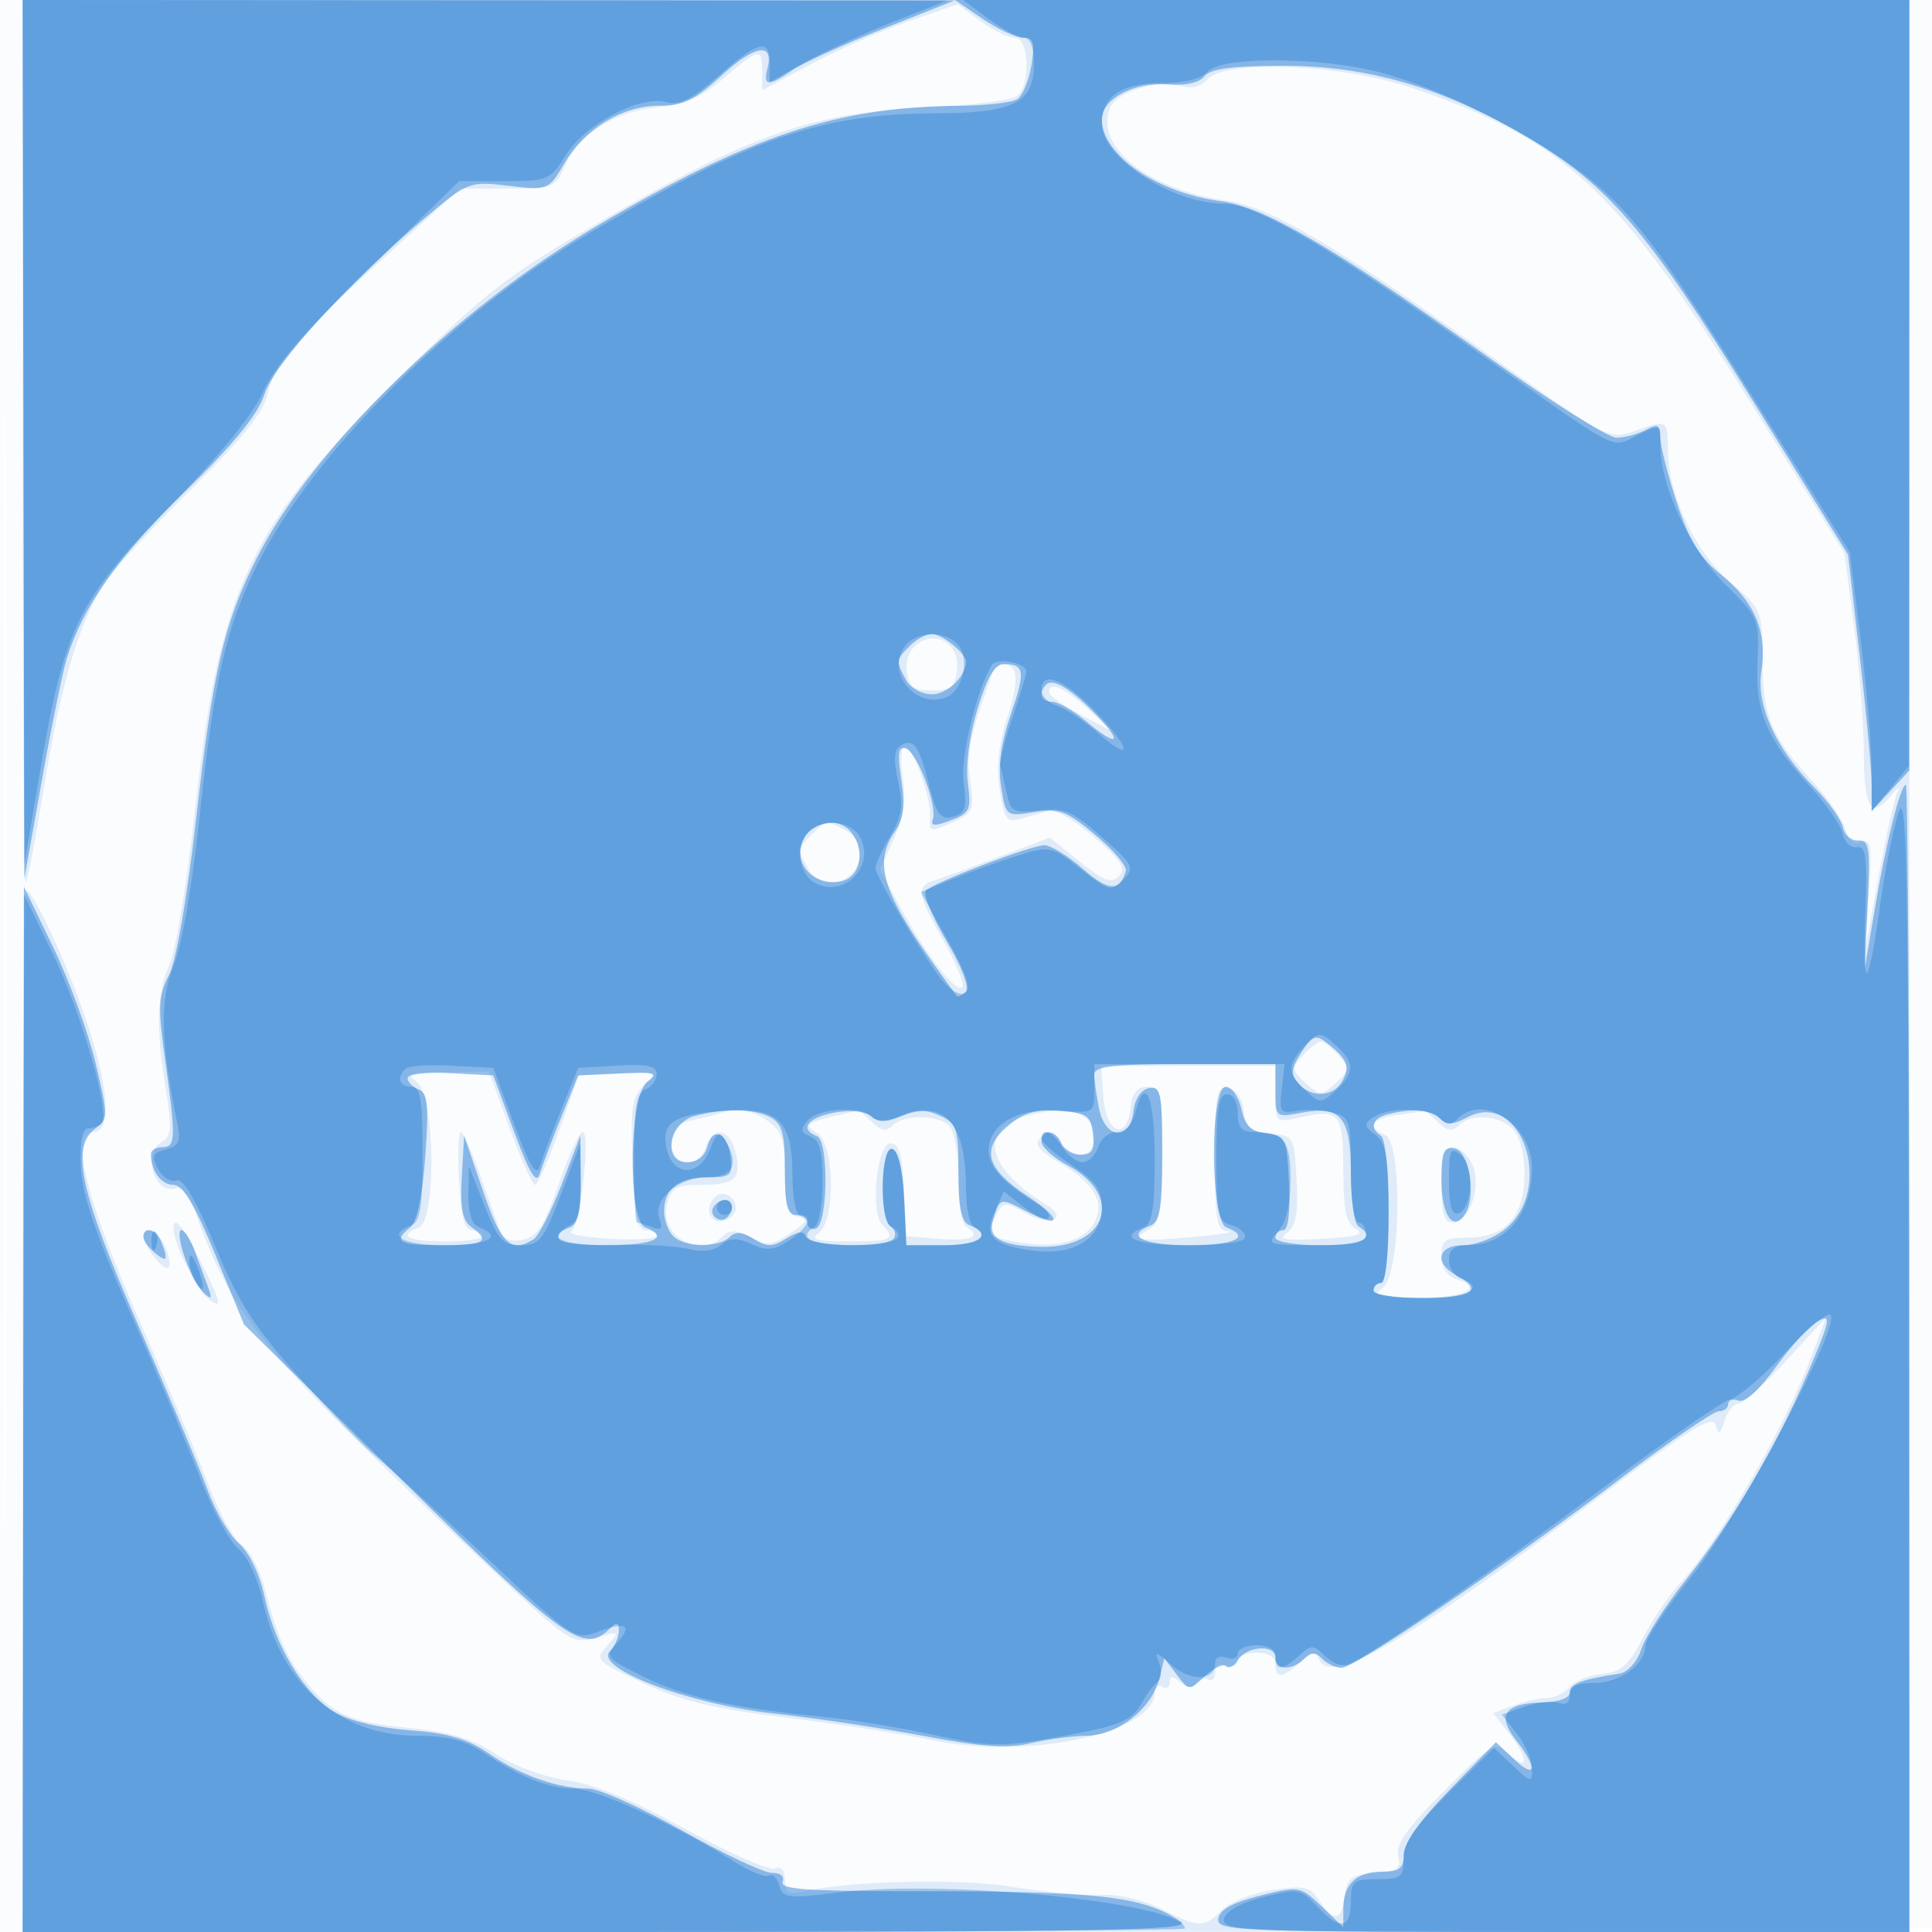 <svg xmlns="http://www.w3.org/2000/svg" width="256" height="256"><path fill-opacity=".016" d="M0 128.004v128.004l128.25-.254 128.25-.254.254-127.75L257.008 0H0v128.004m.485.496c0 70.4.119 99.053.265 63.672.146-35.38.146-92.98 0-128C.604 29.153.485 58.1.485 128.5" fill="#1976D2" fill-rule="evenodd"/><path fill-opacity=".127" d="M3 58.667c0 32.266.192 58.475.426 58.241.234-.234 1.341-6.047 2.461-12.917 2.355-14.448 5.011-22.857 8.779-27.797 1.467-1.923 6.586-7.366 11.377-12.095 6.1-6.023 8.922-9.58 9.418-11.873.908-4.194 3.565-7.298 15.655-18.283L60.959 25h6.277c6.006 0 6.333-.129 7.598-2.988 1.879-4.244 6.609-7.252 12.258-7.795 3.642-.35 5.812-1.299 8.782-3.841C100.589 6.34 101 6.268 101 9.481v2.481l6.25-3.363c3.438-1.85 9.266-4.418 12.952-5.705l6.701-2.341 3.008 2.223C131.566 3.999 133.612 5 134.46 5c1.917 0 2.152 6.268.29 7.75-.687.547-6.2 1.222-12.25 1.501-14.661.676-22.969 3.55-41.902 14.495-13.643 7.888-15.975 9.677-27.606 21.185C33.058 69.653 29.075 78.037 25.879 107c-1.062 9.625-2.594 18.978-3.405 20.784-1.716 3.822-1.848 8.364-.485 16.686.811 4.951.725 6.111-.506 6.799-2.768 1.549-.976 7.241 1.928 6.127.651-.25 1.761 1.225 2.506 3.328 4.826 13.627 8.966 18.673 37.184 45.322 12.361 11.675 12.662 11.882 15.874 10.961 3.202-.918 3.234-.896 1.507 1.013-1.721 1.902-1.599 2.03 4.746 4.999 5.025 2.352 9.337 3.394 18.892 4.565 6.809.834 15.53 2.179 19.38 2.989 12.662 2.664 29.5-.936 29.5-6.306 0-.762.45-1.107 1-.767.55.34 1 .086 1-.563 0-.904.332-.907 1.411-.011.981.814 1.611.847 2.069.106.362-.585 1.077-.806 1.589-.489.512.316.931-.112.931-.953 0-.947.57-1.308 1.5-.952.825.317 1.5.078 1.5-.531s1.125-1.107 2.5-1.107c1.556 0 2.5.567 2.5 1.5 0 1.962.898 1.894 3.317-.25 1.448-1.283 2.092-1.416 2.412-.5 1.352 3.865 11.477-2.016 38.458-22.337 10.821-8.15 13.782-9.953 14.144-8.611.375 1.395.586 1.296 1.18-.552.397-1.237 1.223-2.25 1.834-2.25.612 0 3.485-2.588 6.385-5.75l5.272-5.75-2.006 5.299c-3.683 9.731-12.369 24.678-17.555 30.209-1.293 1.379-3.417 4.529-4.72 7-1.929 3.66-2.942 4.549-5.47 4.8-1.706.169-3.641.957-4.299 1.75-.658.793-2.012 1.442-3.009 1.442-.997 0-2.999.451-4.449 1.002l-2.636 1.002 2.071 2.633c2.646 3.364 2.688 5.232.065 2.857-1.965-1.778-2.143-1.679-8.627 4.806-4.914 4.913-6.487 7.133-6.102 8.606.439 1.678-.045 2.033-3.123 2.29-3.14.262-3.686.683-3.958 3.054-.381 3.304-1.445 3.496-3.363.607-1.255-1.89-1.989-2.059-6.194-1.428-2.624.393-5.639 1.583-6.699 2.643-2.414 2.414-3.074 2.404-8.014-.116-2.414-1.231-5.676-1.982-8.21-1.888-2.312.085-7.567-.395-11.677-1.068-6.936-1.135-21.707-.775-27.777.678-1.784.427-2.25.109-2.25-1.538 0-1.344-.482-1.892-1.364-1.554-.75.288-6.038-2.05-11.75-5.195-7.052-3.884-12.1-5.964-15.725-6.481-3.083-.44-7.079-1.914-9.46-3.489-3.052-2.02-5.957-2.908-11.188-3.42-8.017-.785-10.282-1.749-13.729-5.846-2.66-3.161-4.12-6.419-5.766-12.868-.591-2.318-1.932-4.814-2.979-5.547-1.047-.733-3.004-4.257-4.349-7.831-1.345-3.574-5.502-13.448-9.238-21.943C11.319 158.744 9.189 150 12.373 150c2.434 0 2.084-5.786-.885-14.631C8.997 127.949 4.412 118 3.483 118 3.217 118 3 149.05 3 187v69h250V0H3v58.667m156.981-48.144c-.713.86-2.053 1.271-3.078.946-3.303-1.048-9.004.632-9.861 2.907-1.941 5.146 5.124 10.723 15.458 12.204 5.874.842 13.987 5.634 35.858 21.181 14.496 10.305 14.936 10.534 18.071 9.401 4.485-1.622 4.571-1.578 4.571 2.327 0 5.973 3.554 13.573 8.233 17.602 4.241 3.653 4.267 3.718 4.306 10.542.041 7.412 1.124 9.933 7.031 16.367 1.767 1.925 3.527 4.545 3.912 5.822.457 1.521 1.215 2.125 2.194 1.749 1.276-.49 1.411.559.921 7.178l-.575 7.751 1.854-10.127c1.02-5.57 2.173-10.745 2.563-11.5.39-.755.064-.585-.725.377-2.777 3.388-3.713 2.017-3.75-5.5-.02-3.987-.606-11.57-1.303-16.851l-1.266-9.6-12.929-20.756c-17.155-27.542-24.43-34.22-44.642-40.977-9.277-3.101-24.639-3.698-26.843-1.043m-38.438 74.822c-1.05.768-1.597 2.23-1.388 3.711.278 1.972.924 2.444 3.345 2.444 2.511 0 3.051-.437 3.31-2.683.393-3.398-2.637-5.396-5.267-3.472m9.942 3.905c-3.025 8.366-3.482 10.59-2.931 14.261.558 3.722.376 4.2-2.017 5.29-3.375 1.538-3.434 1.528-3.297-.551.169-2.558-2.239-9.25-3.329-9.25-.532 0-.656 1.742-.289 4.039.463 2.893.125 5.196-1.189 8.11l-1.835 4.07 2.787 5.14c3.386 6.244 7.307 11.282 8.136 10.453.336-.335-.769-3.054-2.455-6.042-3.542-6.275-3.714-7.333-1.316-8.088.963-.303 4.812-1.707 8.555-3.12l6.804-2.569 3.964 3.186c3.184 2.559 4.205 2.936 5.195 1.917.983-1.012.325-2.055-3.264-5.171-2.473-2.147-5.173-3.719-6-3.494-.827.226-2.486.692-3.686 1.035-1.952.56-2.253.154-2.853-3.851-.463-3.085-.15-6.047 1.005-9.524 1.624-4.891 1.45-7.091-.56-7.091-.535 0-1.176.563-1.425 1.25m7.523 2.5c.005.412 1.917 1.761 4.25 2.997l4.242 2.247-3.266-2.997c-3.16-2.9-5.243-3.795-5.226-2.247m-31.437 18.821c-1.859 1.86-1.875 1.993-.536 4.495 1.167 2.18 3.963 2.536 5.765.734 1.802-1.802 1.446-4.598-.734-5.765-2.502-1.339-2.635-1.323-4.495.536m65.076 29.267c-1.557 1.72-1.535 1.954.345 3.655 1.941 1.756 2.075 1.756 4.016 0 1.88-1.701 1.902-1.935.345-3.655-.915-1.011-1.973-1.838-2.353-1.838-.38 0-1.438.827-2.353 1.838m-26.449 5.527c.355 4.854 3.098 5.904 3.618 1.385.224-1.943.884-2.75 2.25-2.75 1.768 0 1.934.769 1.934 8.95 0 7.468-.288 9.112-1.742 9.925-2.616 1.464-1.415 1.683 5.742 1.048 3.575-.318 5.713-.655 4.75-.75-1.533-.152-1.75-1.361-1.75-9.746 0-8.578.182-9.539 1.75-9.242 1.044.198 1.875 1.415 2.061 3.015.255 2.204.879 2.737 3.5 2.991 3.147.305 3.193.386 3.492 6.16.229 4.43-.08 6.13-1.274 7-1.234.9-.227 1.073 4.647.8 4.585-.257 5.775-.599 4.523-1.3-1.341-.75-1.699-2.396-1.699-7.817 0-7.555-.495-8.156-5.75-6.975-3.222.724-3.25.698-3.25-3.049v-3.779h-23.104l.302 4.134m-90.948-1.973c2.396 1.819 2.61 18.341.25 19.246-2.882 1.106-1.461 1.862 3.5 1.862 2.75 0 5-.338 5-.75s-.637-.75-1.415-.75c-1.04 0-1.503-1.721-1.75-6.502-.184-3.576-.086-6.501.217-6.5.304.001 1.387 2.365 2.406 5.252 1.019 2.887 2.2 6.206 2.625 7.375.572 1.573 1.393 2.007 3.159 1.669 1.927-.368 2.849-1.788 4.786-7.375 1.32-3.805 2.746-6.919 3.17-6.919 1.108 0-.307 12.371-1.503 13.153-.551.36 1.769.81 5.154 1 3.385.191 6.154.009 6.153-.403-.001-.412-.644-.75-1.429-.75-1.101 0-1.502-1.995-1.759-8.75-.296-7.753-.105-8.951 1.676-10.515 1.952-1.714 1.853-1.757-3.391-1.5l-5.402.265-2.588 7.25c-1.423 3.988-2.87 7.25-3.214 7.25-.345 0-1.858-3.375-3.363-7.5l-2.735-7.5-5.648.032c-4.912.027-5.421.205-3.899 1.36m40.25 4.099c-.55.184-2.237.607-3.75.941-2.098.462-2.75 1.194-2.75 3.087 0 3.095 3.55 3.474 4.5.481.891-2.807 3.16-2.491 3.922.546.9 3.584.028 4.454-4.462 4.454-3.411 0-4.009.346-4.588 2.656-1.036 4.124 4.395 7.177 7.408 4.164.906-.906 1.753-.873 3.654.145 2.147 1.149 2.846 1.078 5.271-.536 2.298-1.529 2.484-1.924 1.045-2.218-1.405-.287-1.75-1.416-1.75-5.728 0-4.415-.395-5.646-2.223-6.926-2.11-1.479-4.051-1.808-6.277-1.066m16 .184c-4.632 1.025-5.121 1.392-3.25 2.442 2.336 1.312 2.516 11.602.232 13.273-1.181.863-.29 1.11 4 1.11 5.655 0 6.304-.314 4.458-2.16-1.661-1.661-.763-10.84 1.06-10.84 1.139 0 1.571 1.482 1.795 6.153l.295 6.153 4.455.354c4.247.338 5.62-.322 3.455-1.66-.55-.34-1-3.201-1-6.359s-.54-6.281-1.2-6.941c-1.519-1.519-6.043-1.557-7.536-.064-.847.847-1.55.72-2.771-.5-.9-.9-1.716-1.584-1.814-1.52-.099.064-1.079.315-2.179.559m25 .049c-6.959 1.71-6.02 6.934 2.142 11.909 3.061 1.866.472 2.969-2.699 1.149-2.807-1.611-2.972-1.597-4.016.355-1.345 2.513-1.065 2.804 3.395 3.528 4.736.768 8.379-.238 9.684-2.677 1.442-2.693-.03-5.215-4.627-7.927-2.869-1.692-3.407-2.429-2.459-3.364.945-.931 1.502-.808 2.508.553 1.915 2.592 4.572 2.224 4.572-.633 0-3.084-3.239-4.187-8.5-2.893m48.75-.001c-3.433.426-4.261 1.675-1.75 2.639 2.368.908 2.152 18.423-.25 20.246-1.516 1.151-.922 1.333 4.441 1.36 6.233.032 9.062-1.277 5.324-2.463-1.293-.41-2.015-1.512-2.015-3.072 0-2.114.459-2.433 3.5-2.433 4.962 0 7.5-2.853 7.5-8.429 0-2.692-.616-5.044-1.571-6-1.837-1.836-5.539-2.061-7.165-.435-.847.847-1.55.72-2.771-.5-.9-.9-1.716-1.564-1.814-1.476-.099.088-1.642.342-3.429.563M191 157c0 3.814.362 5 1.525 5 2.223 0 3.844-4.895 2.556-7.722-.571-1.253-1.723-2.278-2.56-2.278-1.159 0-1.521 1.191-1.521 5m-96.312 1.646c-1.374 1.374-.662 3.496 1.062 3.164.963-.186 1.75-.969 1.75-1.74 0-1.579-1.764-2.472-2.812-1.424M23 162.878c0 1.816 2.945 7.831 4.442 9.074 2.155 1.789 1.96.776-.959-4.985-2.401-4.738-3.483-6.009-3.483-4.089m-4 .931c0 1.236 2.773 4.755 3.302 4.189.756-.81-1.146-4.998-2.27-4.998-.567 0-1.032.364-1.032.809" fill="#1976D2" fill-rule="evenodd"/><path fill-opacity=".457" d="m3.108 58.25.108 58.25 2.311-13c1.271-7.15 2.763-14.45 3.314-16.221 2.166-6.958 6.729-13.404 15.662-22.126 6.447-6.295 9.696-10.271 10.523-12.879 1.271-4.01 11.035-14.738 21.279-23.381 5.721-4.827 5.88-4.889 11.081-4.277 5.241.615 5.292.595 7.407-2.989 2.733-4.632 7.667-7.619 12.595-7.623 3.151-.003 4.721-.771 8.275-4.048 4.385-4.041 6.948-4.401 6.018-.843-.608 2.325.174 2.377 3.26.216 1.312-.919 6.699-3.382 11.972-5.473L126.5.054 64.75.027 3 0l.108 58.25M130.215 2.5c2.023 1.375 4.437 2.5 5.363 2.5 1.381 0 1.576.661 1.088 3.669-.327 2.018-1.174 4.036-1.881 4.485-.707.448-4.21.838-7.785.866-16.045.123-27.709 3.991-47.785 15.844-19.107 11.282-37.876 29.597-45.203 44.112-4.317 8.552-5.795 14.894-8.004 34.339-1.223 10.765-2.663 19.052-3.64 20.941-1.396 2.699-1.463 4.231-.491 11.186C23.335 150.88 23.299 152 21.5 152c-.825 0-1.5.413-1.5.918 0 2.224 1.352 4.082 2.97 4.082 1.274 0 2.799 2.538 5.557 9.25l3.801 9.25 21.063 20.75c21.507 21.188 23.996 22.963 27.409 19.55.933-.933 1.2-.867 1.2.3 0 .825-.527 2.027-1.172 2.672-2.231 2.231 10.328 7.025 21.672 8.271 5.5.604 14.5 1.953 20 2.997 7.488 1.422 11.005 1.662 14 .953 2.2-.52 5.575-.97 7.5-1.001 4.154-.066 8.603-3.562 9.603-7.546l.682-2.719 1.636 2.168c1.629 2.16 1.643 2.16 3.75.196 1.164-1.084 2.413-1.673 2.777-1.31.363.364 1.069-.001 1.569-.81 1.159-1.878 4.983-2.135 4.983-.334 0 1.684 2.185 1.778 3.8.163.933-.933 1.467-.933 2.4 0 .66.66 1.816 1.2 2.568 1.2 1.777 0 21.708-13.524 36.834-24.994 6.533-4.953 12.445-9.006 13.138-9.006.693 0 1.26-.436 1.26-.969 0-.532.615-.732 1.366-.444.836.321 2.761-1.417 4.956-4.473 1.975-2.748 4.497-5.482 5.605-6.075 1.782-.954 1.617-.15-1.436 6.982-4.251 9.932-9.951 19.586-16.223 27.479-2.622 3.3-5.218 7.345-5.768 8.988-.594 1.776-1.811 3.11-3 3.289-4.925.741-6.5 1.345-6.503 2.492-.002.727-1.446 1.262-3.526 1.307-5.083.11-6.209 1.67-3.6 4.988 2.876 3.656 2.703 5.324-.264 2.537l-2.392-2.248-6.108 6.28c-3.875 3.985-6.107 7.118-6.107 8.574 0 1.845-.547 2.293-2.8 2.293-3.461 0-5.2 1.634-5.2 4.887v2.487l-2.872-2.751c-2.826-2.708-2.955-2.731-8.162-1.437-3.656.908-5.367 1.855-5.54 3.064-.234 1.645 2.509 1.75 45.662 1.75H253v-76c0-41.8-.208-76-.461-76-.717 0-2.64 7.688-4.127 16.5l-1.35 8 .412-8.629c.361-7.566.208-8.614-1.243-8.5-.91.071-1.829-.718-2.041-1.753-.213-1.035-1.915-3.41-3.782-5.277-5.081-5.081-7.735-10.895-7.018-15.376.824-5.157-.845-9.192-5.275-12.752-2.898-2.329-4.279-4.57-5.945-9.644-1.193-3.636-2.17-7.517-2.17-8.625 0-1.682-.319-1.843-1.934-.979-1.064.569-2.81 1.035-3.879 1.035-1.07 0-8.637-4.754-16.816-10.564-20.667-14.68-29.849-20.037-35.624-20.784C153.335 25.564 146 20.51 146 15.801c0-2.684 4.307-4.975 8.674-4.616 2.398.197 4.231-.202 4.912-1.071.787-1.005 3.675-1.389 10.5-1.396 11.138-.012 21.25 2.938 32.167 9.386 10.881 6.427 16.031 12.431 29.934 34.896l12.686 20.5 1.562 13.5c.86 7.425 1.563 15.07 1.564 16.99l.001 3.49 2.5-2.697 2.5-2.696V0H126.536l3.679 2.5m-9.644 83.071c-1.859 1.86-1.875 1.993-.536 4.495.588 1.097 2.086 1.934 3.465 1.934 2.035 0 4.5-2.39 4.5-4.363 0-1.045-3.207-3.637-4.5-3.637-.746 0-2.064.707-2.929 1.571m8.947 8.368c-1.077 3.56-1.589 7.496-1.276 9.825.475 3.547.276 3.98-2.285 4.946-2.093.79-2.692.763-2.358-.107.663-1.728-2.057-8.922-3.563-9.424-1.007-.336-1.145.611-.608 4.188.517 3.447.296 5.189-.868 6.85-2.831 4.043-1.618 8.08 5.347 17.783 1.382 1.925 2.65 3.695 2.819 3.933.169.239.717.014 1.218-.5.552-.565-.462-3.254-2.574-6.825-1.917-3.241-3.122-6.222-2.678-6.625 1.255-1.139 13.963-5.983 15.694-5.983.849 0 3.158 1.417 5.131 3.149 3.378 2.966 4.85 3.031 5.662.248.176-.606-1.633-2.742-4.02-4.747-3.813-3.201-4.8-3.571-8.106-3.043-3.747.6-3.767.585-4.399-3.372-.436-2.725-.036-5.718 1.272-9.521 1.988-5.777 1.858-6.714-.934-6.714-1.177 0-2.21 1.766-3.474 5.939m9.113-3.237c-1.098 1.098-.684 2.298.792 2.298.783 0 2.761 1.125 4.395 2.5 4.145 3.488 5.15 3.124 1.619-.586-3.389-3.561-5.902-5.116-6.806-4.212M107.2 110.2c-2.86 2.86-.228 7.225 3.995 6.627 4.227-.599 3.195-7.827-1.117-7.827-.923 0-2.218.54-2.878 1.2M3.085 186.75 3 256h77.723c65.768 0 77.419-.209 75.75-1.358-4.985-3.431-10.665-4.059-36.615-4.048-12.87.006-16.534-.275-16.165-1.238.279-.725-.288-1.218-1.357-1.18-1.01.036-6.336-2.464-11.836-5.556C85 239.529 79.372 237 77.994 237c-4.018 0-9.03-1.753-13.123-4.589-2.887-2.001-5.437-2.758-10.587-3.145-4.196-.315-8.027-1.259-10.043-2.475-4.015-2.421-7.776-8.664-9.211-15.291-.641-2.956-2.023-5.817-3.382-7-1.264-1.1-3.117-4.25-4.118-7-1-2.75-5.129-12.567-9.175-21.815-7.796-17.822-9.065-23.714-5.646-26.214 1.611-1.178 1.608-1.672-.045-8.61-.965-4.049-3.495-10.961-5.624-15.361l-3.87-8-.085 69.25m169.364-47.312c-1.36 2.075-1.446 2.861-.445 4.067 1.693 2.04 4.719 1.881 5.891-.309 1.027-1.919.619-2.903-2.078-5.013-1.452-1.136-1.915-.964-3.368 1.255M145 142.375c0 .756.281 2.781.625 4.5.819 4.096 4.098 4.372 4.559.384.19-1.654 1.011-2.874 2.066-3.074 1.561-.296 1.75.636 1.75 8.635 0 7.047-.321 9.089-1.5 9.542-3.545 1.36-1.123 2.638 5 2.638 6.114 0 8.373-1.067 5-2.362-2.139-.82-2.215-18.638-.079-18.638.781 0 1.711 1.323 2.066 2.94.492 2.243 1.282 3.013 3.329 3.25 2.555.295 2.698.61 2.982 6.56.185 3.879-.1 6.25-.75 6.25-.577 0-1.048.45-1.048 1 0 .556 2.667 1 6 1 5.525 0 7.471-.973 5-2.5-.55-.34-1-3.461-1-6.937 0-7.52-1.269-9.11-6.489-8.131-3.478.652-3.511.626-3.511-2.887V141h-12c-9.515 0-12 .285-12 1.375m-91 .468c0 .519.662 1.197 1.472 1.508 1.201.461 1.363 2.094.881 8.857-.373 5.23-1.101 8.702-1.972 9.402-2.378 1.912-1.554 2.39 4.119 2.39 5.735 0 6.558-.506 3.94-2.42-1.16-.848-1.48-2.543-1.25-6.61l.31-5.47 2.477 7.25c2.432 7.119 3.729 8.36 6.739 6.447.669-.425 2.334-3.681 3.701-7.235l2.485-6.462.049 5.781c.036 4.25-.348 5.934-1.451 6.357-3.373 1.295-1.114 2.362 5 2.362s8.373-1.067 5-2.362c-2.359-.905-2.145-17.414.25-19.283 1.531-1.194 1.069-1.333-3.693-1.11l-5.444.255-2.231 5.5c-1.228 3.025-2.508 6.4-2.846 7.5-.461 1.5-1.309.126-3.395-5.5l-2.781-7.5-5.68-.3c-3.124-.165-5.68.125-5.68.643m38 5.046c-3.414.942-4.237 6.111-.973 6.111 1.334 0 2.364-.781 2.694-2.041.728-2.786 2.707-1.911 3.095 1.368.288 2.431.012 2.673-3.05 2.673-3.862 0-5.766 1.486-5.766 4.5 0 1.155.54 2.64 1.2 3.3 1.494 1.494 6.034 1.566 7.482.118.776-.776 1.681-.708 3.2.24 1.764 1.102 2.486 1.093 4.323-.054 1.568-.979 2.314-1.048 2.583-.24.457 1.37 10.837 1.553 11.669.205.317-.512.118-1.213-.441-1.559-1.543-.954-1.319-10.777.234-10.264.774.256 1.363 2.763 1.548 6.583l.297 6.171h4.953c4.747 0 6.613-1.426 3.452-2.638-1.118-.429-1.5-2.211-1.5-6.99 0-5.872-.212-6.511-2.5-7.554-1.887-.86-3.14-.847-5.112.051-1.963.894-2.954.906-3.989.047-.834-.692-2.763-.883-4.888-.484-3.504.657-4.628 2.203-2.261 3.11 1.585.607 1.462 11.721-.136 12.253-.613.205-1.114-.116-1.114-.712 0-.595-.675-1.083-1.5-1.083-1.166 0-1.5-1.329-1.5-5.965 0-4.874-.354-6.154-1.934-7-2.139-1.144-6.232-1.204-10.066-.146m41.488 1.368c-3.537 3.042-2.803 5.607 2.636 9.206 4.677 3.096 4.594 4.477-.124 2.037-3.549-1.835-3.49-1.851-4.418 1.169-.729 2.378 1.047 3.397 6.171 3.543 8.92.254 11.321-6.703 3.726-10.793-1.913-1.031-3.479-2.446-3.479-3.146 0-1.766 1.938-1.599 2.638.227.317.825 1.458 1.5 2.535 1.5 1.548 0 1.893-.578 1.643-2.75-.281-2.447-.772-2.783-4.45-3.052-3.185-.232-4.764.24-6.878 2.059m50.262-1.568c-1.935.506-2.295 1.856-.75 2.811.552.341 1 4.844 1 10.059 0 5.627-.404 9.441-1 9.441-.55 0-1 .45-1 1 0 .564 2.833 1 6.5 1 6.578 0 8.149-1.047 4.5-3-3.031-1.622-2.517-4 .865-4 1.576 0 4.034-.919 5.463-2.043 6.799-5.348 2.31-18.777-4.973-14.879-1.84.985-2.669 1.008-3.575.102-1.178-1.178-3.721-1.355-7.03-.491m7.25 8.679c0 4.672 1.553 6.916 3.123 4.51 1.536-2.354.594-8.32-1.373-8.693-1.457-.276-1.75.424-1.75 4.183m-96.457 3.563c-.683 1.105.894 2.299 1.818 1.375.95-.951.773-2.306-.302-2.306-.518 0-1.2.419-1.516.931M19 163.878c0 .482.675 1.437 1.5 2.122 1.628 1.351 1.832 1.028.893-1.418-.643-1.675-2.393-2.19-2.393-.704m5.45 2.654c.668 1.943 1.806 4.08 2.529 4.75 1.066.987 1.173.838.566-.782-.412-1.1-1.198-3.238-1.745-4.75-.548-1.512-1.349-2.75-1.78-2.75-.431 0-.238 1.589.43 3.532" fill="#1976D2" fill-rule="evenodd"/><path fill-opacity=".336" d="m3.115 57.25.116 57.25L4.995 104c3.551-21.131 5.029-24.199 18.07-37.5 6.121-6.244 10.533-11.69 11.747-14.5 1.341-3.106 5.673-8.141 13.982-16.25L60.832 24h6.002c5.758 0 6.089-.14 8.122-3.429 2.523-4.083 9.75-7.934 13.243-7.057 1.85.464 3.432-.317 6.999-3.457C100.508 5.383 102 5.026 102 8.43v2.429l4.616-2.58c2.539-1.419 7.826-3.846 11.75-5.395L125.5.069 64.25.034 3 0l.115 57.25M131 2.5c1.864 1.375 3.976 2.5 4.694 2.5.822 0 1.306 1.277 1.306 3.443 0 5.202-2.669 6.554-12.973 6.572-15.14.026-24.732 3.343-45.91 15.875C59.93 41.652 41.634 59.857 34.209 74.58c-4.212 8.353-5.829 15.336-7.738 33.42-.984 9.32-2.381 17.322-3.504 20.069-1.845 4.515-1.688 10.156.588 21.051.434 2.08.108 2.735-1.579 3.176-1.792.469-1.955.875-1.036 2.593.6 1.12 1.686 1.808 2.414 1.529.9-.346 2.54 2.425 5.123 8.658 3.062 7.386 5.228 10.768 11.157 17.414 4.047 4.536 8.687 9.319 10.311 10.629 1.625 1.31 8.184 7.305 14.577 13.323 11.517 10.841 11.653 10.931 14.735 9.767 3.76-1.419 4.632-.848 2.427 1.588-1.547 1.709-1.341 1.955 3.732 4.443 5.47 2.682 11.936 4.118 23.621 5.244 3.596.346 10.194 1.423 14.663 2.393 7.319 1.588 8.904 1.625 15.963.367 8.973-1.599 10.296-2.139 11.77-4.811.587-1.063 1.47-2.225 1.963-2.582.492-.357.58-1.471.194-2.477-.626-1.633-.456-1.609 1.604.226 2.483 2.21 5.806 2.129 5.806-.142 0-.829.608-1.162 1.5-.82.825.317 1.5.078 1.5-.531s1.125-1.107 2.5-1.107c1.556 0 2.5.567 2.5 1.5 0 1.931.903 1.898 3.127-.115 1.645-1.488 1.917-1.484 3.458.057.92.92 2.281 1.44 3.025 1.154 2.742-1.052 20.3-13.245 34.112-23.689 7.822-5.915 15.247-11.075 16.5-11.466 1.253-.392 4.593-3.239 7.422-6.327 2.829-3.088 5.489-5.279 5.911-4.87 1.398 1.357-12.216 26.94-18.496 34.756-3.314 4.125-6.033 8.218-6.042 9.095-.027 2.507-3.373 4.905-6.846 4.905-2.246 0-3.171.469-3.171 1.607 0 1.004-.552 1.395-1.472 1.042-.809-.31-2.833-.09-4.496.49l-3.025 1.054 1.996 2.538c1.099 1.397 1.997 3.456 1.997 4.578 0 1.965-.092 1.953-2.523-.331l-2.523-2.37-5.977 5.915c-4.452 4.406-5.977 6.624-5.977 8.696 0 2.512-.339 2.781-3.5 2.781-3.222 0-3.5.238-3.5 3 0 3.631-1.508 3.823-4.519.574-2.146-2.315-2.471-2.369-7.114-1.185-3.109.793-4.982 1.849-5.189 2.926-.301 1.56 3.054 1.685 45.249 1.685H253l-.067-76.25c-.057-65.307-.259-75.633-1.408-71.954-.738 2.364-1.833 7.952-2.434 12.418-.602 4.467-1.354 8.382-1.673 8.701-.318.319-.43-3.352-.248-8.157.273-7.234.078-8.695-1.134-8.497-.805.131-1.644-.661-1.865-1.761-.22-1.1-2.111-3.861-4.201-6.136-5.855-6.372-7.395-9.985-7.099-16.661.252-5.671.16-5.893-4.221-10.211-4.681-4.615-8.65-13.082-8.65-18.453 0-2.88-.006-2.883-3.036-1.371-3.561 1.776-1.923 2.634-21.607-11.31C176.197 32.786 166.317 27 162.303 27 155.309 27 146 20.939 146 16.384c0-3.611 2.617-5.384 7.949-5.384 3.052 0 5.26-.547 6.051-1.5 1.672-2.015 14.556-2.011 22.54.006 9.384 2.371 23.234 9.682 30.069 15.873 4.808 4.355 8.919 10.035 19.309 26.679l13.201 21.146 1.441 11.61c.792 6.385 1.442 14.102 1.445 17.148l.005 5.538 2.459-3 2.459-3 .036-50.75L253 0H127.611L131 2.5m-10.989 82.987c-2.794 3.367 1.194 8.523 5.357 6.925 2.187-.839 3.174-5.054 1.621-6.925-1.587-1.913-5.391-1.913-6.978 0m11.443 2.588c-2.092 3.384-4.218 12.264-3.758 15.693.445 3.318.219 4.021-1.429 4.452-1.639.429-2.16-.279-3.204-4.352-1.343-5.238-2.019-6.131-3.806-5.027-.804.497-.879 1.901-.251 4.684.73 3.239.535 4.587-1.055 7.282-1.073 1.819-1.951 3.707-1.951 4.197 0 1.088 6.235 11.594 8.836 14.89 1.097 1.389 2.383 2.089 3.066 1.666.832-.514.142-2.577-2.353-7.039l-3.53-6.312 4.241-1.738c2.332-.956 6.207-2.348 8.611-3.093 4.281-1.327 4.451-1.291 8.322 1.775 3.717 2.944 4.052 3.029 5.63 1.428 1.573-1.596 1.397-1.948-2.823-5.673-3.905-3.446-4.997-3.913-8.255-3.534-3.401.396-3.809.187-4.337-2.219-.321-1.46-.7-3.105-.842-3.655-.143-.55.572-3.433 1.587-6.407C135.169 92.12 136 89.36 136 88.96c0-1.122-3.928-1.886-4.546-.885M138 91.433c0 .788.93 1.727 2.066 2.088 1.136.36 3.611 2.012 5.5 3.671 4.729 4.153 4.328 1.971-.565-3.071-4.048-4.172-7.001-5.306-7.001-2.688M107.2 110.2c-1.859 1.859-1.418 5.613.8 6.8 3.845 2.058 8.03-2.206 5.961-6.072-1.154-2.157-4.926-2.563-6.761-.728M3.085 187.25 3 256h77c42.35 0 77-.209 77-.465 0-3.319-31.313-6.579-45.887-4.777-6.742.834-7.428.754-7.863-.911-.263-1.004-.859-1.588-1.326-1.3-.468.289-2.578-.566-4.69-1.899C89.641 241.854 78.993 237 76.072 237c-3.371 0-7.018-1.445-11.962-4.741-2.473-1.648-4.849-2.259-8.789-2.259-10.278 0-17.979-6.646-20.439-17.638-.725-3.24-2.086-6.181-3.322-7.176-1.151-.927-3.392-5.061-4.979-9.186-1.588-4.125-5.767-14.025-9.288-22-4.701-10.649-6.453-15.822-6.597-19.478-.127-3.228.214-4.986.971-5 .641-.012 1.447-.303 1.79-.646 1.211-1.211-2.592-14.476-6.415-22.376l-3.872-8-.085 68.75m169.57-48.421c-2.153 2.379-2.087 3.47.345 5.671 1.93 1.747 2.07 1.747 4 0 2.481-2.245 2.524-3.716.171-5.845-2.287-2.07-2.492-2.063-4.516.174M53.71 141.623c-1.19 1.19-.795 2.377.79 2.377 1.221 0 1.5 1.655 1.5 8.893 0 6.982-.322 9.017-1.5 9.469C51.069 163.678 53.323 165 59 165c5.686 0 7.784-1.101 4.5-2.362-.986-.378-1.478-1.872-1.435-4.357l.065-3.781 2.069 5.25c1.797 4.561 2.43 5.25 4.821 5.25 2.479 0 3.007-.671 5.311-6.75l2.558-6.75.056 5.143c.039 3.687-.37 5.306-1.445 5.719-.825.316-1.5 1.069-1.5 1.672 0 .711 2.548 1.033 7.25.916 3.987-.099 8.493.147 10.013.547 1.749.46 3.32.264 4.28-.532 1.166-.969 2.096-.995 4.027-.115 2.02.92 2.99.829 4.97-.468 2.51-1.645 3.26-3.382 1.46-3.382-.55 0-1-2.405-1-5.345 0-7.339-1.95-9.073-9.504-8.446-6.472.536-7.997 1.657-7.104 5.218.888 3.536 4.324 3.45 5.69-.143.829-2.18 1.216-2.427 1.96-1.25 1.991 3.147 1.117 4.966-2.387 4.966-3.85 0-7.245 3.021-6.265 5.574.467 1.218.216 1.489-.96 1.037-.877-.336-1.782-.611-2.012-.611-.23 0-.418-3.839-.418-8.531 0-6.661.329-8.658 1.5-9.107.825-.317 1.5-1.226 1.5-2.021 0-1.114-1.192-1.376-5.193-1.143l-5.194.302-2.231 5.5c-1.228 3.025-2.508 6.4-2.846 7.5-.461 1.5-1.309.126-3.395-5.5l-2.781-7.5-5.47-.294c-3.008-.161-5.789.026-6.18.417m91.29 2.634c0 3.249-.012 3.256-4.519 2.898-5.517-.439-9.481 1.775-9.481 5.295 0 2.235 1.906 4.296 6.642 7.183 1.022.623 1.589 1.417 1.261 1.764-.329.347-1.788-.305-3.242-1.449l-2.644-2.08-1.181 2.593c-1.514 3.323-.365 4.524 5.022 5.247 5.443.73 9.142-1.583 9.142-5.717 0-2.349-.829-3.511-4-5.61-2.2-1.456-4-3.037-4-3.514 0-1.533 1.482-.926 2.768 1.133.687 1.1 1.89 2 2.673 2 .783 0 1.71-.9 2.059-2 .349-1.1 1.456-2 2.459-2 1.112 0 2.069-.976 2.452-2.5 1.314-5.238 2.589-2.27 2.589 6.031 0 6.661-.329 8.658-1.5 9.107-3.531 1.355-.974 2.362 6 2.362 4.761 0 7.5-.399 7.5-1.094 0-.601-.859-1.318-1.909-1.592-1.688-.442-1.909-1.474-1.909-8.907 0-6.565.309-8.407 1.409-8.407.836 0 1.409 1.016 1.409 2.5 0 1.798.539 2.5 1.918 2.5 4.242 0 5.082 1.038 5.082 6.278 0 3.309-.574 5.698-1.655 6.893-1.588 1.755-1.384 1.829 5 1.829 5.249 0 6.655-.317 6.655-1.5 0-.825-.45-1.5-1-1.5-.571 0-1-2.994-1-6.981 0-6.626-.128-7.013-2.518-7.613-1.386-.348-3.536-.438-4.779-.2-2.035.389-2.221.102-1.872-2.887l.388-3.319H145v3.257m-37.99 4.231c-1 1.205-.929 1.606.377 2.107 1.205.462 1.613 1.969 1.613 5.953 0 2.934-.45 5.612-1 5.952-2.471 1.527-.525 2.5 5 2.5s7.471-.973 5-2.5c-1.532-.947-1.293-10.763.25-10.254.774.256 1.363 2.763 1.548 6.583l.297 6.171h4.953c4.616 0 6.287-1.057 3.952-2.5-.55-.34-1-2.587-1-4.994 0-8.64-2.729-11.802-8.356-9.678-2.023.764-3.397.819-4.052.164-1.511-1.511-7.189-1.183-8.582.496m74.99-.454c-1.311.878-1.28 1.173.25 2.345 1.441 1.105 1.75 2.954 1.75 10.481 0 5.427-.406 9.14-1 9.14-.55 0-1 .45-1 1 0 .564 2.833 1 6.5 1 6.123 0 8.545-1.278 5-2.638-.825-.317-1.5-1.428-1.5-2.469 0-1.391.73-1.901 2.75-1.925 4.897-.056 8.25-4.213 8.25-10.228 0-5.632-6.422-9.918-9.8-6.54-.933.933-1.467.933-2.4 0-1.453-1.453-6.728-1.552-8.8-.166m10 8.427c0 3.317.369 4.585 1.25 4.295 1.893-.621 2.111-6.212.301-7.714-1.364-1.132-1.551-.719-1.551 3.419M95 160c0 .55.45 1 1 1s1-.45 1-1-.45-1-1-1-1 .45-1 1m-74.921 4.583c.048 1.165.285 1.402.604.605.289-.722.253-1.585-.079-1.917-.332-.332-.568.258-.525 1.312M25.086 167c-.031.825.381 2.175.914 3 1.181 1.828 1.181.249 0-2.5-.567-1.319-.878-1.489-.914-.5" fill="#1976D2" fill-rule="evenodd"/></svg>